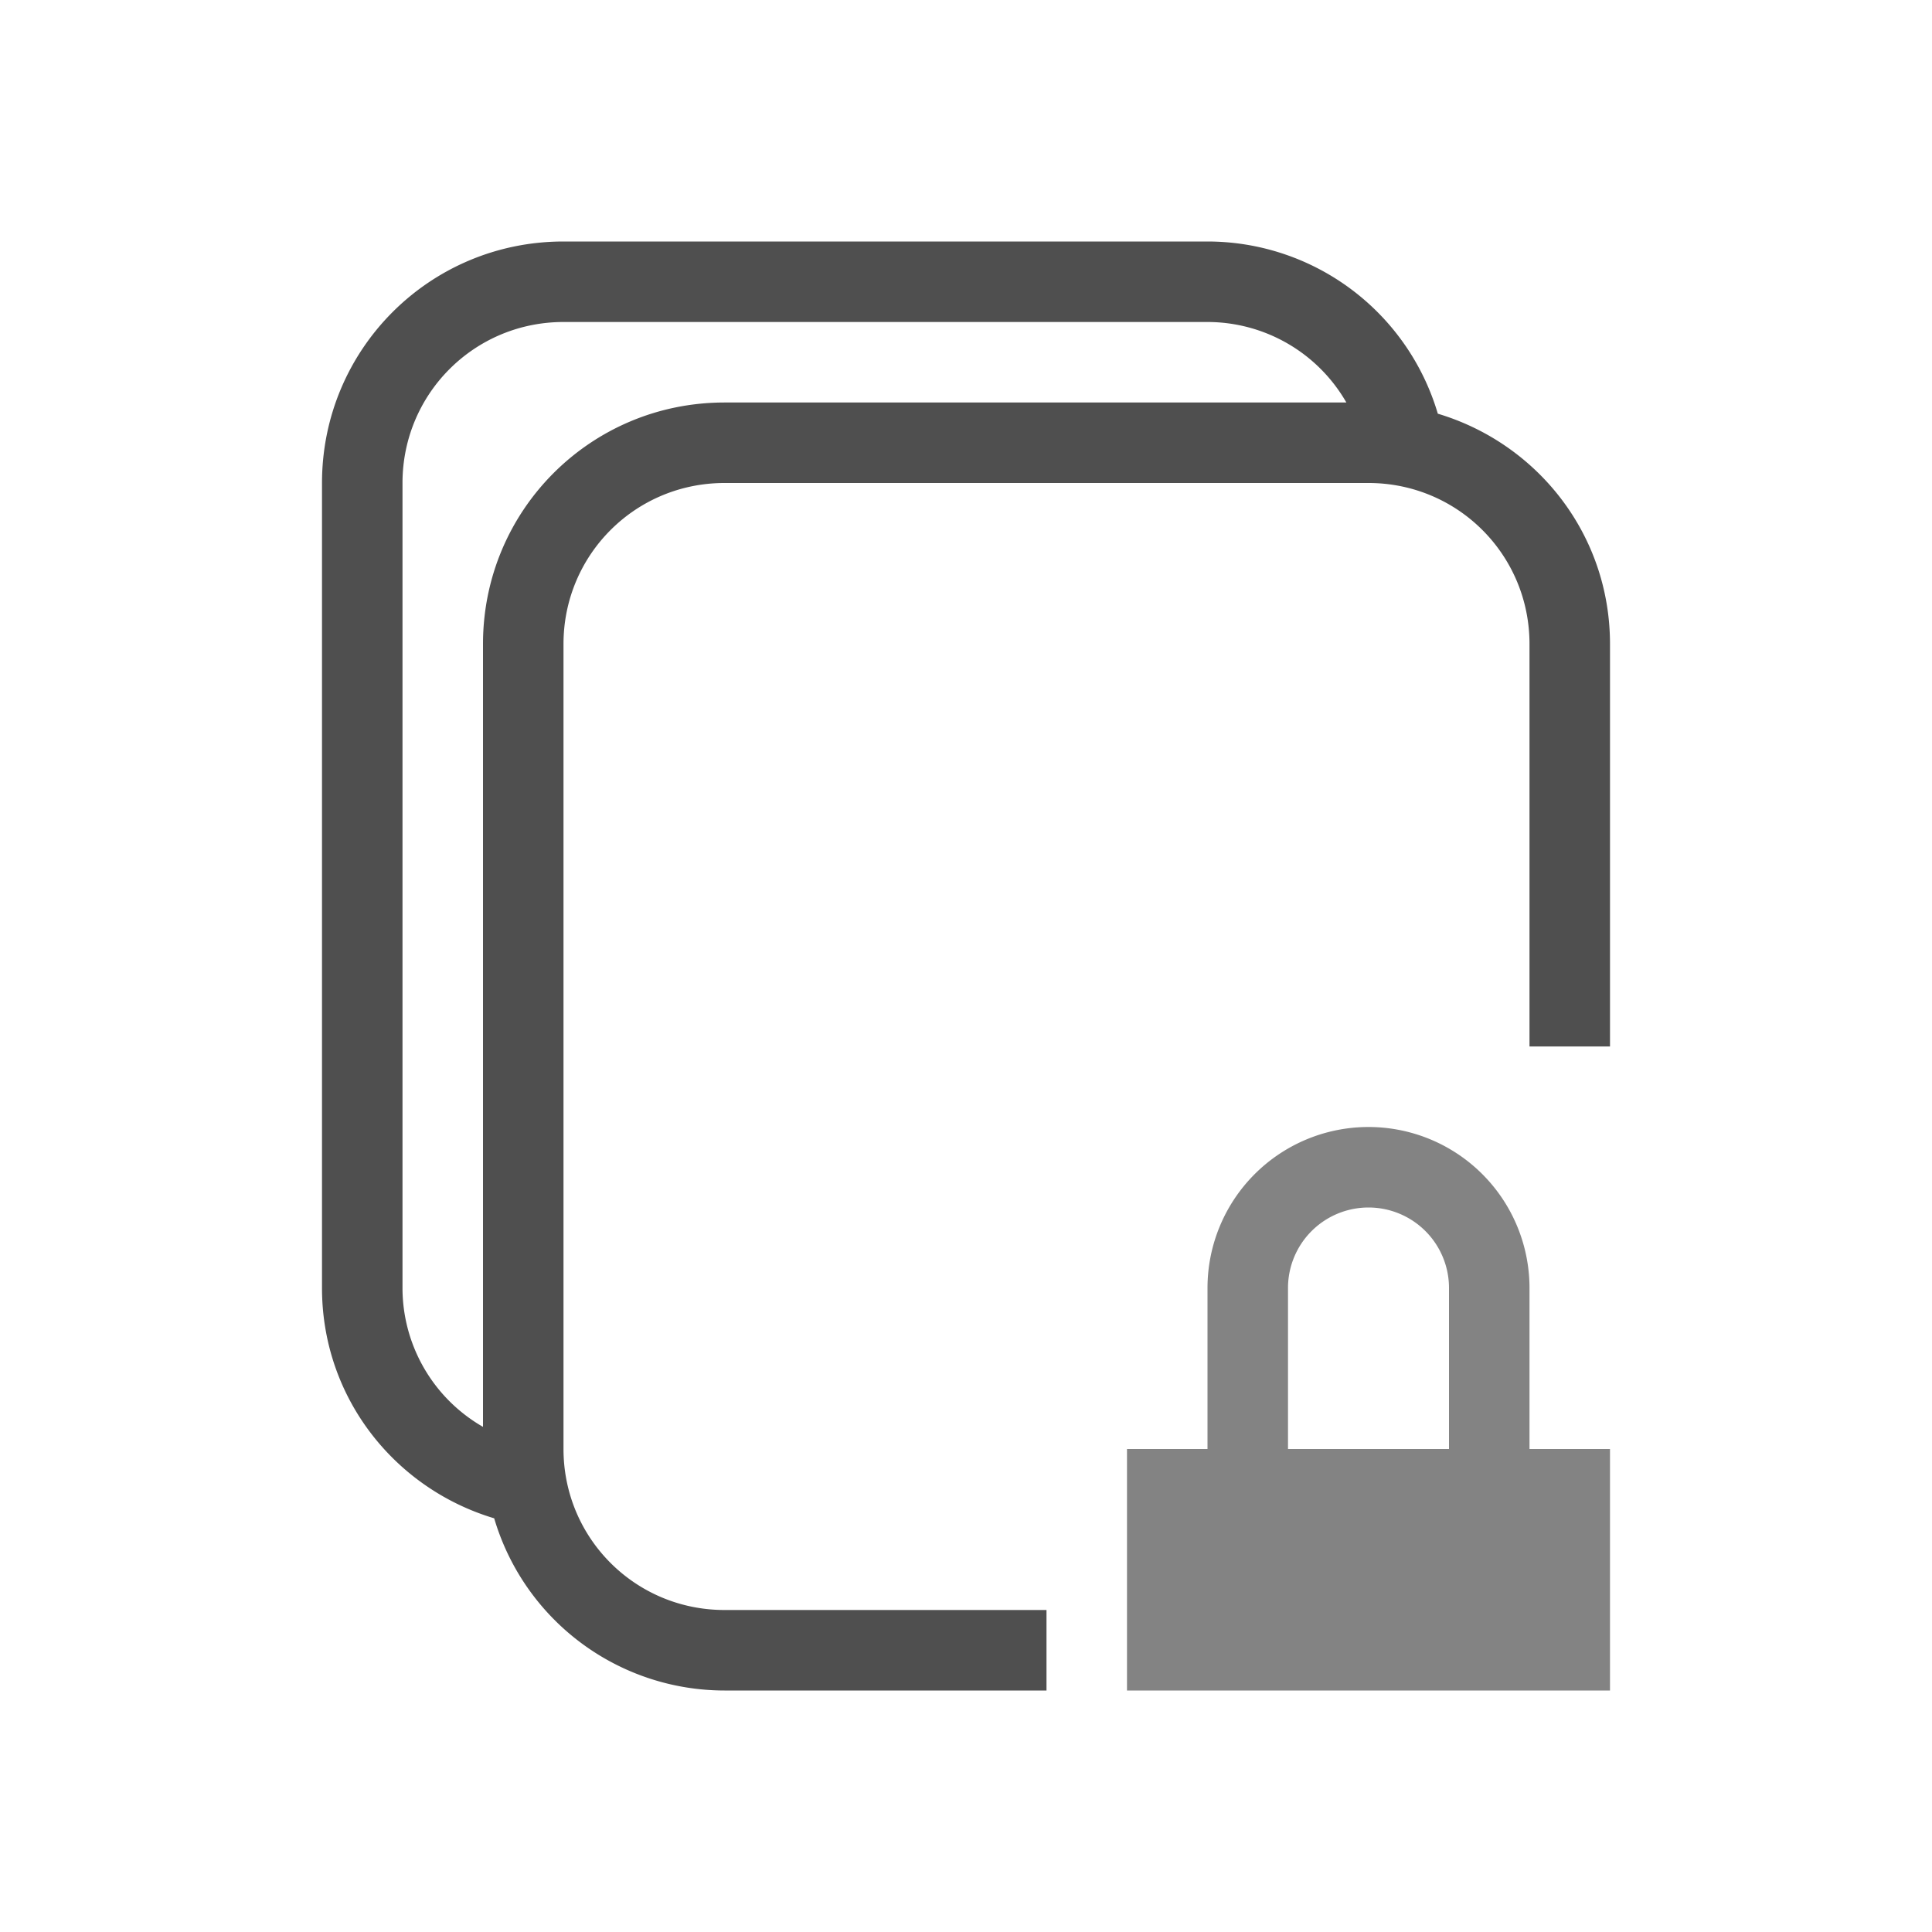 <svg xmlns="http://www.w3.org/2000/svg" viewBox="0 0 24 24">
    <defs>
        <style id="current-color-scheme" type="text/css">
            .ColorScheme-Text{color:#050505;opacity:.7}
        </style>
    </defs>
    <g fill="currentColor" class="ColorScheme-Text">
        <path d="M17 14a2 2 0 0 0-2 2v2h-1v3h6v-3h-1v-2a2 2 0 0 0-2-2zm0 1a1 1 0 0 1 1 1v2h-2v-2a1 1 0 0 1 1-1z" class="ColorScheme-Text"/>
    </g>
    <path fill="currentColor" d="M7 3C5.338 3 4 4.338 4 6v10c0 1.36.902 2.491 2.139 2.861A2.984 2.984 0 0 0 9 21h4v-1H9c-1.108 0-2-.892-2-2V8c0-1.108.892-2 2-2h8c1.108 0 2 .892 2 2v5h1V8c0-1.36-.902-2.491-2.139-2.861A2.984 2.984 0 0 0 15 3zm0 1h8a1.99 1.99 0 0 1 1.725 1H9C7.338 5 6 6.338 6 8v9.725A1.99 1.99 0 0 1 5 16V6c0-1.108.892-2 2-2z" class="ColorScheme-Text"/>
</svg>
